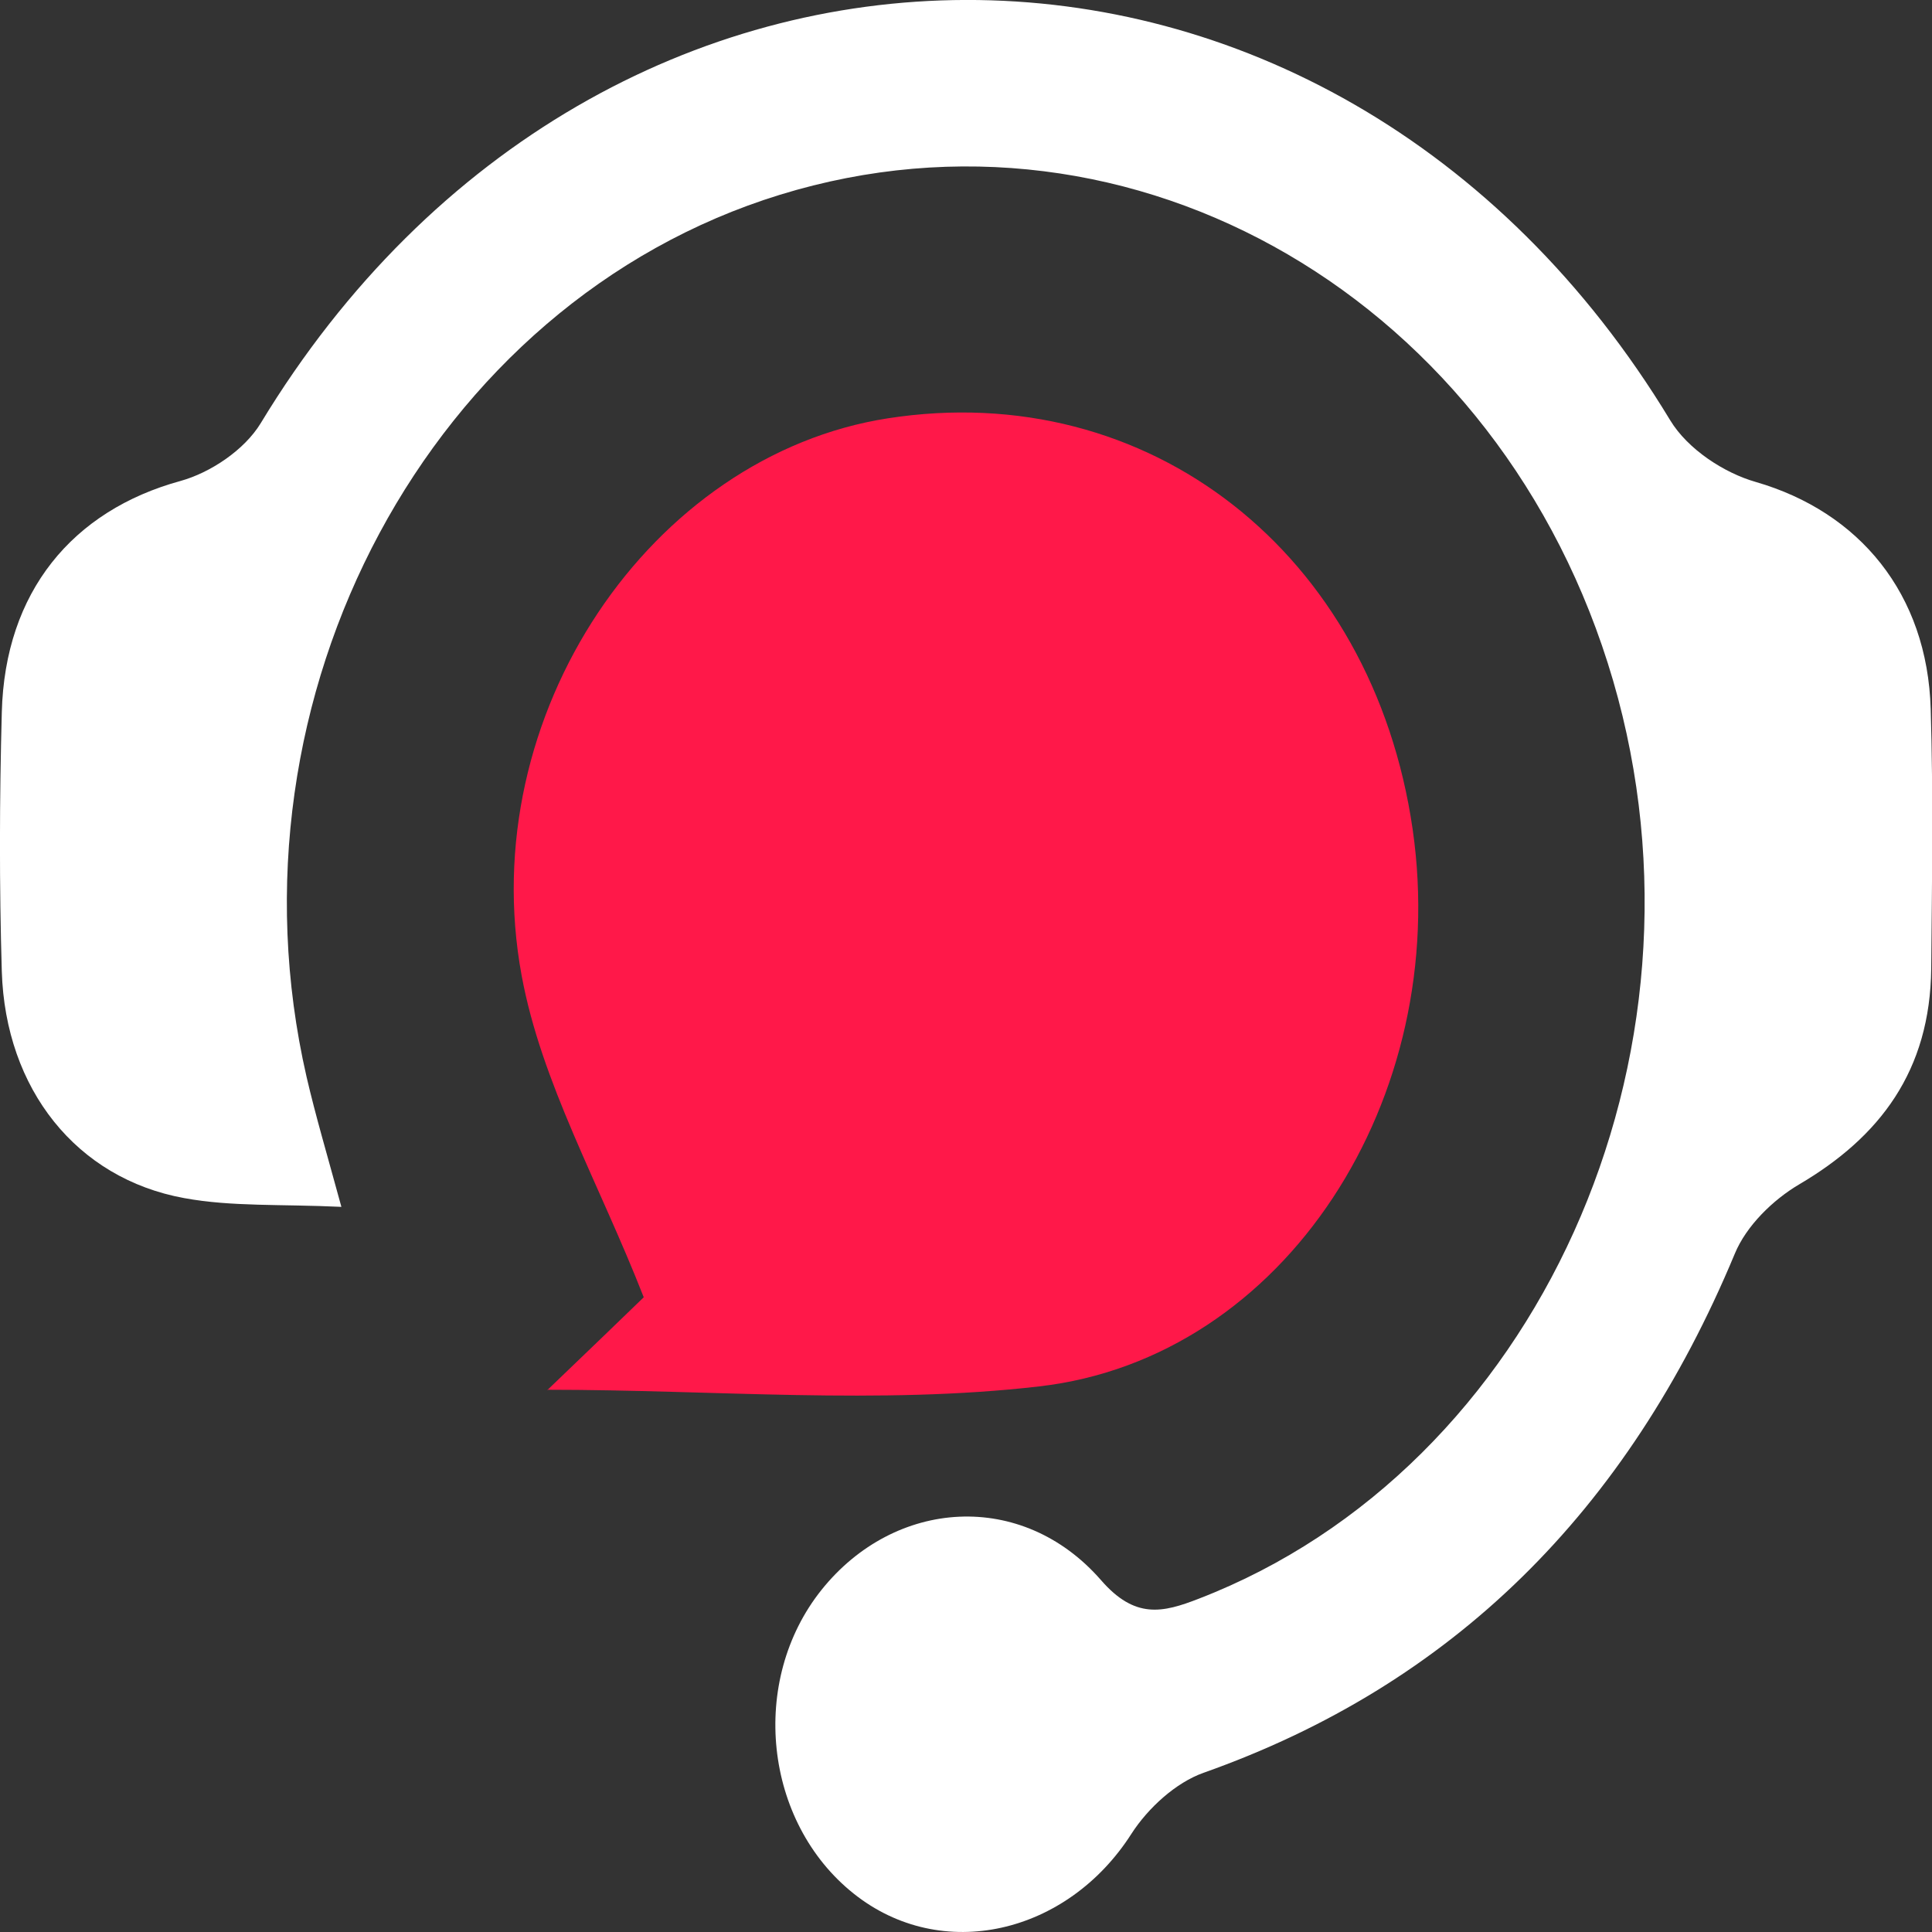<?xml version="1.0" encoding="UTF-8"?>
<svg id="Layer_2" data-name="Layer 2" xmlns="http://www.w3.org/2000/svg" viewBox="0 0 75 75">
  <rect x="0" y="0" width="75" height="75" fill="#333333" stroke="none"/>
  <defs>
    <style>
      .cls-1, .cls-2 {
        stroke-width: 0px;
        fill:#fff;
      }

      .cls-2 {
        fill: #ff1849;
      }
    </style>
  </defs>
  <g id="Layer_1-2" data-name="Layer 1">
    <g>
      <path class="cls-1" d="M13.25,46.85c-2.33-.11-4.25,0-6.1-.34C2.97,45.75.21,42.28.07,37.71c-.1-3.35-.09-6.71,0-10.06.12-4.67,2.74-7.83,6.94-8.98,1.15-.32,2.47-1.19,3.11-2.24,13.24-21.86,41.53-21.92,54.72-.11.68,1.12,2.09,2.04,3.32,2.39,4.01,1.16,6.66,4.33,6.79,8.82.1,3.35.05,6.71.02,10.06-.04,3.99-2,6.55-5.13,8.39-1,.59-2.05,1.6-2.5,2.7-4.17,10.01-10.98,16.73-20.62,20.14-1.07.38-2.15,1.36-2.8,2.37-2.49,3.9-7.37,5.04-10.78,2.32-3.49-2.78-4.07-8.26-1.25-11.79,2.85-3.56,7.79-3.89,10.85-.38,1.32,1.52,2.39,1.27,3.8.72,13.13-5.07,20.34-21.04,16.08-35.64C58.31,11.67,44.02,3.33,30.28,7.56c-13.57,4.18-21.77,19.45-18.38,34.24.35,1.51.79,2.99,1.35,5.04Z"/>
      <path class="cls-2" d="M21.24,53.97c1.55-1.49,2.95-2.83,3.75-3.61-1.75-4.47-3.97-8.32-4.74-12.49-1.87-10.13,5.03-20.2,14.21-21.63,10.14-1.58,18.83,5.23,20.38,15.96,1.5,10.42-4.94,20.52-14.5,21.62-6.23.72-12.58.13-19.1.13Z"/>
    </g>
  </g>
</svg>